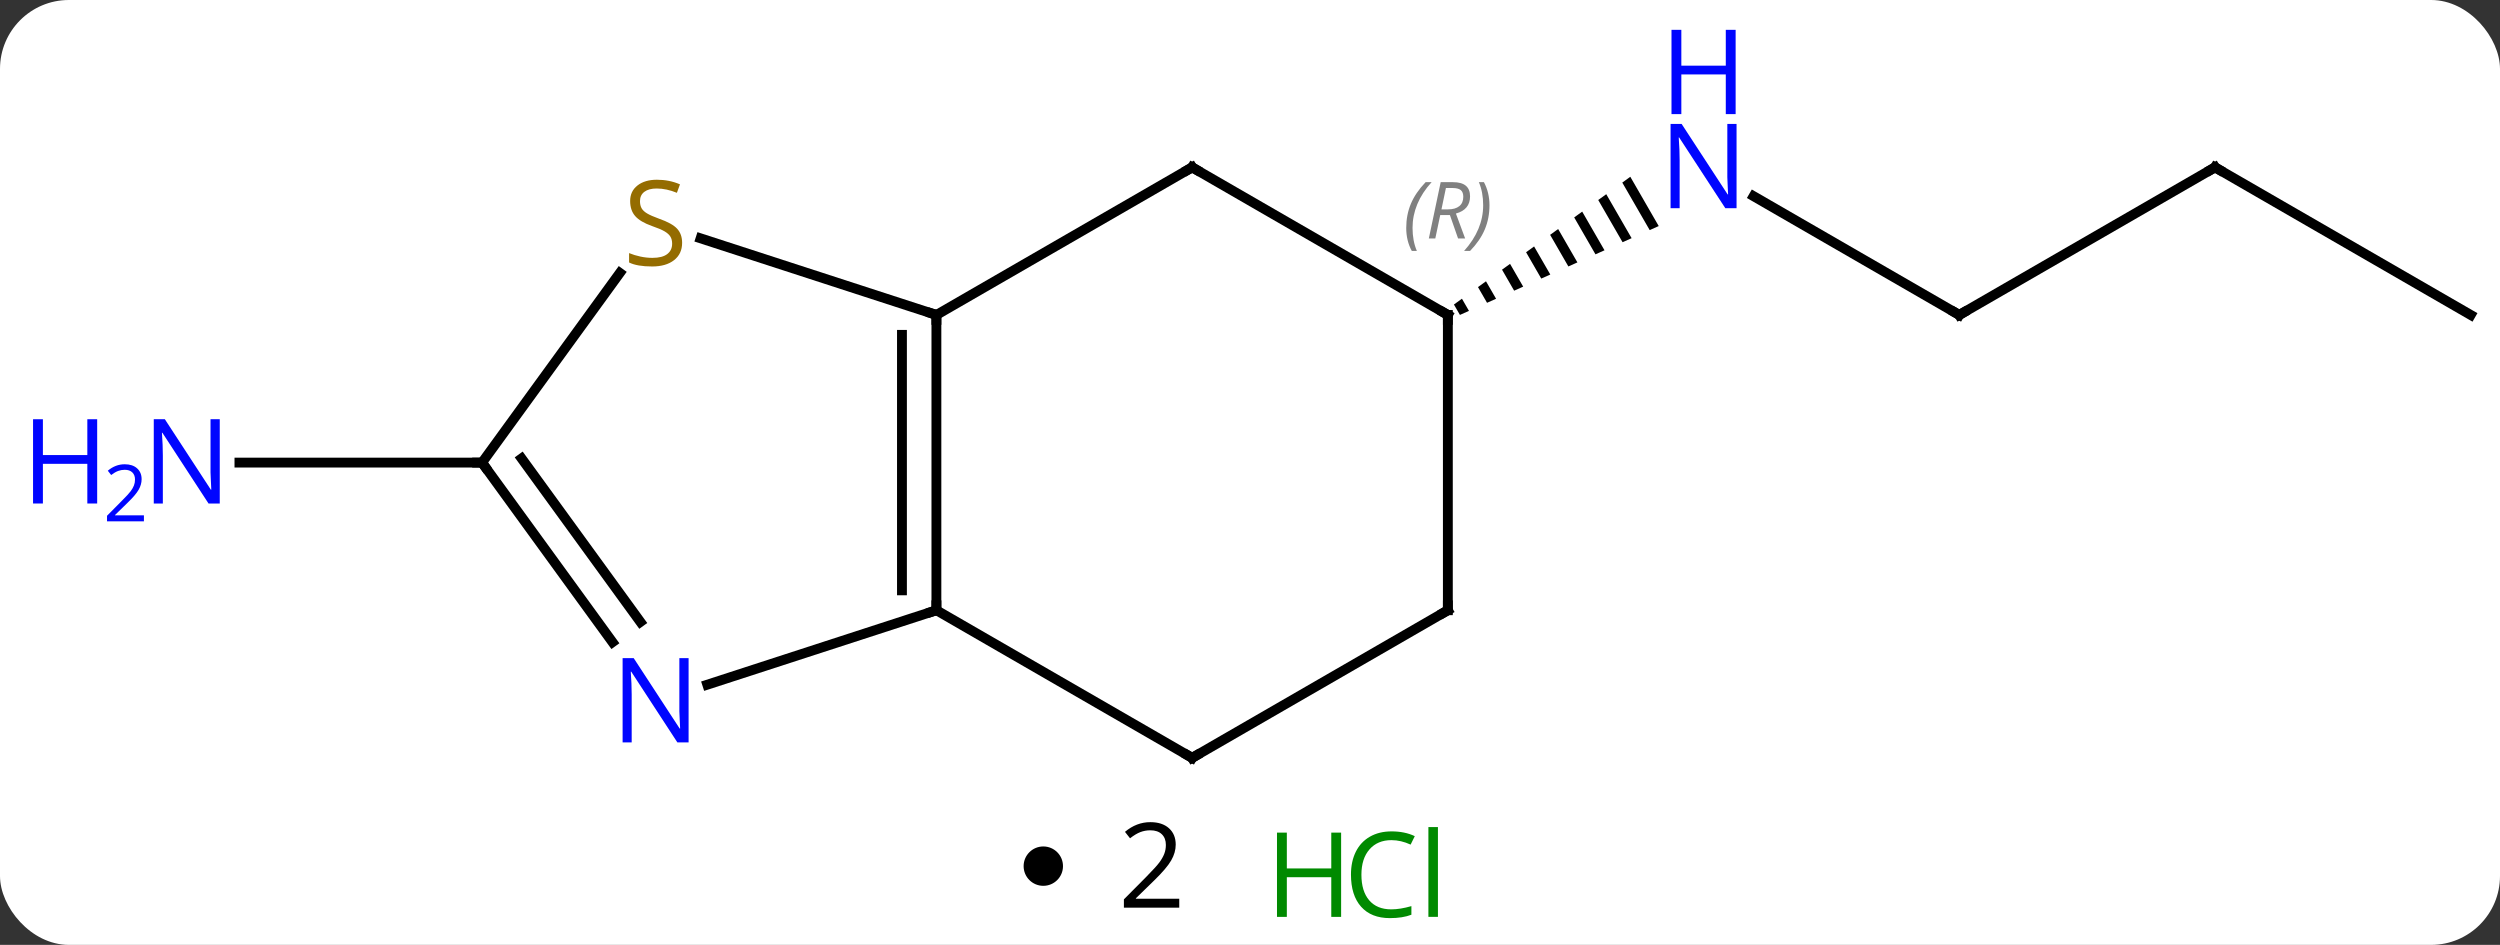<svg width="254" viewBox="0 0 254 96" style="fill-opacity:1; color-rendering:auto; color-interpolation:auto; text-rendering:auto; stroke:black; stroke-linecap:square; stroke-miterlimit:10; shape-rendering:auto; stroke-opacity:1; fill:black; stroke-dasharray:none; font-weight:normal; stroke-width:1; font-family:'Open Sans'; font-style:normal; stroke-linejoin:miter; font-size:12; stroke-dashoffset:0; image-rendering:auto;" height="96" class="cas-substance-image" xmlns:xlink="http://www.w3.org/1999/xlink" xmlns="http://www.w3.org/2000/svg"><rect x="0" y="0" width="254" height="96" fill="#333333" stroke="none"/><svg class="cas-substance-single-component"><rect y="0" x="0" width="254" stroke="none" ry="7" rx="7" height="96" fill="white" class="cas-substance-group"/><svg y="0" x="0" width="254" viewBox="0 0 254 81" style="fill:black;" height="81" class="cas-substance-single-component-image"><svg><g><g transform="translate(135,47)" style="text-rendering:geometricPrecision; color-rendering:optimizeQuality; color-interpolation:linearRGB; stroke-linecap:butt; image-rendering:optimizeQuality;"><line y2="0" y1="0" x2="-86.025" x1="-110.673" style="fill:none;"/><line y2="-15" y1="-27.065" x2="64.062" x1="43.166" style="fill:none;"/><path style="stroke:none;" d="M30.638 -29.04 L29.824 -28.45 L32.608 -23.622 L32.608 -23.622 L33.526 -24.032 L30.638 -29.04 ZM28.195 -27.27 L27.38 -26.68 L27.38 -26.68 L29.854 -22.391 L29.854 -22.391 L30.772 -22.801 L30.772 -22.801 L28.195 -27.27 ZM25.751 -25.5 L24.937 -24.91 L24.937 -24.91 L27.1 -21.16 L27.1 -21.16 L28.018 -21.57 L28.018 -21.57 L25.751 -25.5 ZM23.308 -23.731 L22.493 -23.141 L22.493 -23.141 L24.346 -19.928 L24.346 -19.928 L25.264 -20.339 L25.264 -20.339 L23.308 -23.731 ZM20.864 -21.961 L20.05 -21.371 L21.592 -18.697 L21.592 -18.697 L22.51 -19.108 L20.864 -21.961 ZM18.421 -20.191 L17.606 -19.601 L17.606 -19.601 L18.837 -17.466 L18.837 -17.466 L19.756 -17.877 L19.756 -17.877 L18.421 -20.191 ZM15.977 -18.421 L15.163 -17.831 L15.163 -17.831 L16.083 -16.235 L16.083 -16.235 L17.001 -16.645 L17.001 -16.645 L15.977 -18.421 ZM13.534 -16.651 L12.719 -16.061 L12.719 -16.061 L13.329 -15.004 L13.329 -15.004 L14.247 -15.414 L14.247 -15.414 L13.534 -16.651 Z"/><line y2="-30" y1="-15" x2="90.045" x1="64.062" style="fill:none;"/><line y2="-15" y1="-30" x2="116.025" x1="90.045" style="fill:none;"/><line y2="-15" y1="15" x2="-39.861" x1="-39.861" style="fill:none;"/><line y2="-12.979" y1="12.979" x2="-43.361" x1="-43.361" style="fill:none;"/><line y2="22.563" y1="15" x2="-63.137" x1="-39.861" style="fill:none;"/><line y2="30" y1="15" x2="-13.878" x1="-39.861" style="fill:none;"/><line y2="-30" y1="-15" x2="-13.878" x1="-39.861" style="fill:none;"/><line y2="-22.784" y1="-15" x2="-63.818" x1="-39.861" style="fill:none;"/><line y2="0" y1="18.246" x2="-86.025" x1="-72.768" style="fill:none;"/><line y2="-0.422" y1="16.188" x2="-82.006" x1="-69.937" style="fill:none;"/><line y2="15" y1="30" x2="12.102" x1="-13.878" style="fill:none;"/><line y2="-15" y1="-30" x2="12.102" x1="-13.878" style="fill:none;"/><line y2="0" y1="-19.27" x2="-86.025" x1="-72.024" style="fill:none;"/><line y2="-15" y1="15" x2="12.102" x1="12.102" style="fill:none;"/></g><g transform="translate(135,47)" style="fill:rgb(0,5,255); text-rendering:geometricPrecision; color-rendering:optimizeQuality; image-rendering:optimizeQuality; font-family:'Open Sans'; stroke:rgb(0,5,255); color-interpolation:linearRGB;"><path style="stroke:none;" d="M-112.673 4.156 L-113.814 4.156 L-118.502 -3.031 L-118.548 -3.031 Q-118.455 -1.766 -118.455 -0.719 L-118.455 4.156 L-119.377 4.156 L-119.377 -4.406 L-118.252 -4.406 L-113.58 2.75 L-113.533 2.75 Q-113.533 2.594 -113.58 1.734 Q-113.627 0.875 -113.611 0.5 L-113.611 -4.406 L-112.673 -4.406 L-112.673 4.156 Z"/><path style="stroke:none;" d="M-125.127 4.156 L-126.127 4.156 L-126.127 0.125 L-130.642 0.125 L-130.642 4.156 L-131.642 4.156 L-131.642 -4.406 L-130.642 -4.406 L-130.642 -0.766 L-126.127 -0.766 L-126.127 -4.406 L-125.127 -4.406 L-125.127 4.156 Z"/><path style="stroke:none;" d="M-120.377 5.966 L-124.127 5.966 L-124.127 5.403 L-122.627 3.888 Q-121.939 3.2 -121.72 2.903 Q-121.502 2.606 -121.392 2.325 Q-121.283 2.044 -121.283 1.716 Q-121.283 1.262 -121.556 0.997 Q-121.83 0.731 -122.33 0.731 Q-122.673 0.731 -122.994 0.848 Q-123.314 0.966 -123.705 1.262 L-124.048 0.825 Q-123.267 0.169 -122.33 0.169 Q-121.533 0.169 -121.072 0.583 Q-120.611 0.997 -120.611 1.684 Q-120.611 2.231 -120.916 2.763 Q-121.22 3.294 -122.064 4.106 L-123.314 5.325 L-123.314 5.356 L-120.377 5.356 L-120.377 5.966 Z"/><path style="stroke:none;" d="M41.434 -25.844 L40.293 -25.844 L35.605 -33.031 L35.559 -33.031 Q35.652 -31.766 35.652 -30.719 L35.652 -25.844 L34.73 -25.844 L34.73 -34.406 L35.855 -34.406 L40.527 -27.25 L40.574 -27.25 Q40.574 -27.406 40.527 -28.266 Q40.48 -29.125 40.496 -29.5 L40.496 -34.406 L41.434 -34.406 L41.434 -25.844 Z"/><path style="stroke:none;" d="M41.34 -35.406 L40.34 -35.406 L40.34 -39.438 L35.824 -39.438 L35.824 -35.406 L34.824 -35.406 L34.824 -43.969 L35.824 -43.969 L35.824 -40.328 L40.34 -40.328 L40.34 -43.969 L41.34 -43.969 L41.34 -35.406 Z"/></g><g transform="translate(135,47)" style="stroke-linecap:butt; text-rendering:geometricPrecision; color-rendering:optimizeQuality; image-rendering:optimizeQuality; font-family:'Open Sans'; color-interpolation:linearRGB; stroke-miterlimit:5;"><path style="fill:none;" d="M63.629 -15.25 L64.062 -15 L64.495 -15.25"/><path style="fill:none;" d="M89.612 -29.75 L90.045 -30 L90.478 -29.75"/><path style="fill:none;" d="M-39.861 14.5 L-39.861 15 L-40.337 15.155"/><path style="fill:none;" d="M-39.861 -14.5 L-39.861 -15 L-40.337 -15.155"/><path style="fill:rgb(0,5,255); stroke:none;" d="M-65.039 28.426 L-66.18 28.426 L-70.868 21.239 L-70.914 21.239 Q-70.821 22.504 -70.821 23.551 L-70.821 28.426 L-71.743 28.426 L-71.743 19.864 L-70.618 19.864 L-65.946 27.02 L-65.899 27.02 Q-65.899 26.864 -65.946 26.004 Q-65.993 25.145 -65.977 24.77 L-65.977 19.864 L-65.039 19.864 L-65.039 28.426 Z"/><path style="fill:none;" d="M-14.311 29.75 L-13.878 30 L-13.445 29.75"/><path style="fill:none;" d="M-14.311 -29.75 L-13.878 -30 L-13.445 -29.75"/><path style="fill:rgb(148,108,0); stroke:none;" d="M-65.696 -22.332 Q-65.696 -21.207 -66.516 -20.567 Q-67.336 -19.926 -68.743 -19.926 Q-70.274 -19.926 -71.086 -20.332 L-71.086 -21.286 Q-70.555 -21.067 -69.938 -20.934 Q-69.321 -20.801 -68.711 -20.801 Q-67.711 -20.801 -67.211 -21.184 Q-66.711 -21.567 -66.711 -22.239 Q-66.711 -22.676 -66.891 -22.965 Q-67.071 -23.254 -67.485 -23.497 Q-67.899 -23.739 -68.758 -24.036 Q-69.946 -24.457 -70.461 -25.043 Q-70.977 -25.629 -70.977 -26.582 Q-70.977 -27.567 -70.235 -28.153 Q-69.493 -28.739 -68.258 -28.739 Q-66.993 -28.739 -65.914 -28.27 L-66.227 -27.411 Q-67.289 -27.848 -68.289 -27.848 Q-69.086 -27.848 -69.532 -27.512 Q-69.977 -27.176 -69.977 -26.567 Q-69.977 -26.129 -69.813 -25.84 Q-69.649 -25.551 -69.258 -25.317 Q-68.868 -25.082 -68.055 -24.786 Q-66.711 -24.317 -66.204 -23.762 Q-65.696 -23.207 -65.696 -22.332 Z"/><path style="fill:none;" d="M-85.731 0.405 L-86.025 0 L-86.525 -0"/><path style="fill:none;" d="M11.669 15.25 L12.102 15 L12.102 14.5"/><path style="fill:none;" d="M11.669 -15.25 L12.102 -15 L12.102 -14.5"/></g><g transform="translate(135,47)" style="stroke-linecap:butt; font-size:8px; fill:gray; text-rendering:geometricPrecision; image-rendering:optimizeQuality; color-rendering:optimizeQuality; font-family:'Open Sans'; font-style:italic; stroke:gray; color-interpolation:linearRGB; stroke-miterlimit:5;"><path style="stroke:none;" d="M7.873 -23.836 Q7.873 -25.164 8.342 -26.289 Q8.811 -27.414 9.842 -28.492 L10.452 -28.492 Q9.483 -27.43 8.998 -26.258 Q8.514 -25.086 8.514 -23.852 Q8.514 -22.523 8.952 -21.508 L8.436 -21.508 Q7.873 -22.539 7.873 -23.836 ZM11.327 -25.148 L10.827 -22.773 L10.17 -22.773 L11.373 -28.492 L12.623 -28.492 Q14.358 -28.492 14.358 -27.055 Q14.358 -25.695 12.92 -25.305 L13.858 -22.773 L13.139 -22.773 L12.311 -25.148 L11.327 -25.148 ZM11.905 -27.898 Q11.514 -25.977 11.452 -25.727 L12.108 -25.727 Q12.858 -25.727 13.264 -26.055 Q13.67 -26.383 13.67 -27.008 Q13.67 -27.477 13.412 -27.688 Q13.155 -27.898 12.561 -27.898 L11.905 -27.898 ZM16.331 -26.148 Q16.331 -24.82 15.854 -23.688 Q15.377 -22.555 14.362 -21.508 L13.752 -21.508 Q15.69 -23.664 15.69 -26.148 Q15.69 -27.477 15.252 -28.492 L15.768 -28.492 Q16.331 -27.43 16.331 -26.148 Z"/></g></g></svg></svg><svg y="81" x="104" class="cas-substance-saf"><svg y="5" x="0" width="4" style="fill:black;" height="4" class="cas-substance-saf-dot"><circle stroke="none" r="2" fill="black" cy="2" cx="2"/></svg><svg y="0" x="7" width="12" style="fill:black;" height="15" class="cas-substance-saf-coefficient"><svg><g><g transform="translate(6,7)" style="text-rendering:geometricPrecision; font-family:'Open Sans'; color-interpolation:linearRGB; color-rendering:optimizeQuality; image-rendering:optimizeQuality;"><path style="stroke:none;" d="M2.812 4.219 L-2.812 4.219 L-2.812 3.375 L-0.562 1.109 Q0.469 0.062 0.797 -0.383 Q1.125 -0.828 1.289 -1.25 Q1.453 -1.672 1.453 -2.156 Q1.453 -2.844 1.039 -3.242 Q0.625 -3.641 -0.125 -3.641 Q-0.656 -3.641 -1.133 -3.461 Q-1.609 -3.281 -2.188 -2.828 L-2.703 -3.484 Q-1.531 -4.469 -0.125 -4.469 Q1.078 -4.469 1.766 -3.852 Q2.453 -3.234 2.453 -2.188 Q2.453 -1.375 1.992 -0.578 Q1.531 0.219 0.281 1.438 L-1.594 3.266 L-1.594 3.312 L2.812 3.312 L2.812 4.219 Z"/></g></g></svg></svg><svg y="0" x="23" width="22" style="fill:black;" height="15" class="cas-substance-saf-image"><svg><g><g transform="translate(6,8)" style="fill:rgb(0,138,0); text-rendering:geometricPrecision; color-rendering:optimizeQuality; image-rendering:optimizeQuality; font-family:'Open Sans'; stroke:rgb(0,138,0); color-interpolation:linearRGB;"><path style="stroke:none;" d="M3.258 4.156 L2.258 4.156 L2.258 0.125 L-2.258 0.125 L-2.258 4.156 L-3.258 4.156 L-3.258 -4.406 L-2.258 -4.406 L-2.258 -0.766 L2.258 -0.766 L2.258 -4.406 L3.258 -4.406 L3.258 4.156 Z"/><path style="stroke:none;" d="M8.367 -3.641 Q6.961 -3.641 6.141 -2.703 Q5.32 -1.766 5.32 -0.125 Q5.32 1.547 6.109 2.469 Q6.898 3.391 8.352 3.391 Q9.258 3.391 10.398 3.062 L10.398 3.938 Q9.508 4.281 8.211 4.281 Q6.32 4.281 5.289 3.125 Q4.258 1.969 4.258 -0.141 Q4.258 -1.469 4.75 -2.461 Q5.242 -3.453 6.18 -3.992 Q7.117 -4.531 8.383 -4.531 Q9.727 -4.531 10.742 -4.047 L10.32 -3.188 Q9.336 -3.641 8.367 -3.641 ZM13.094 4.156 L12.125 4.156 L12.125 -4.969 L13.094 -4.969 L13.094 4.156 Z"/></g></g></svg></svg></svg></svg></svg>